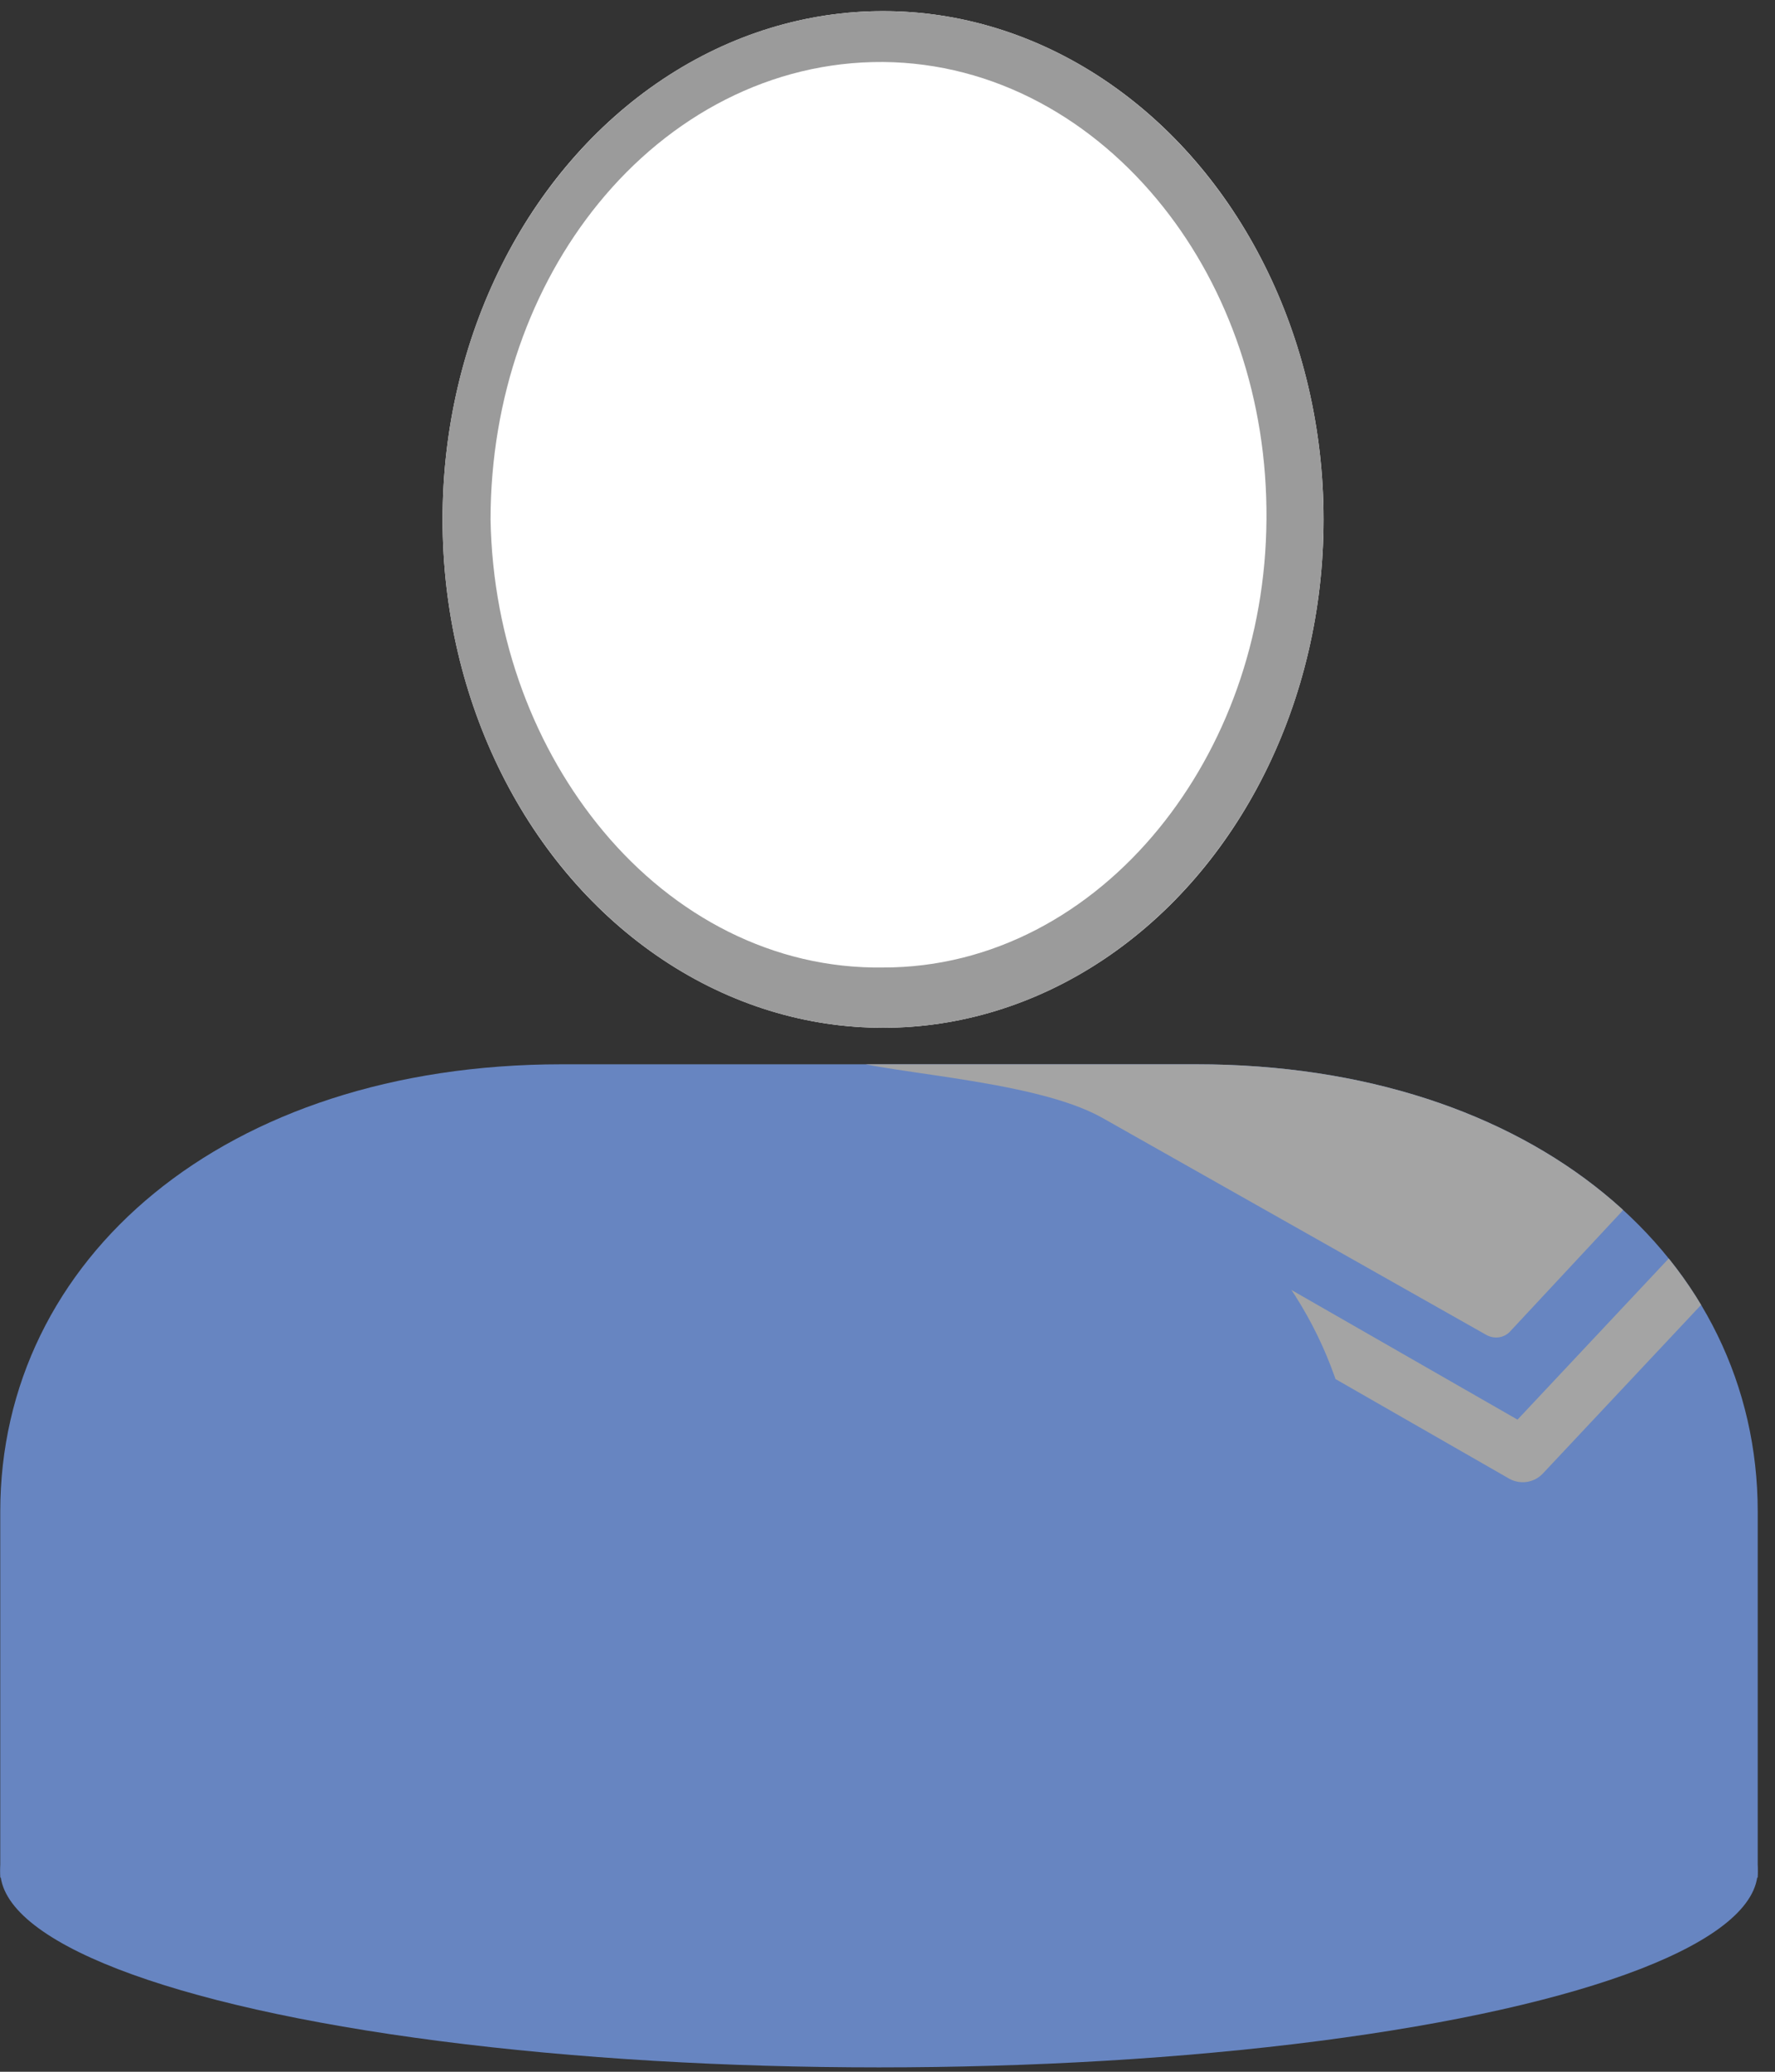 <?xml version="1.0" encoding="UTF-8" standalone="no"?><!DOCTYPE svg PUBLIC "-//W3C//DTD SVG 1.1//EN" "http://www.w3.org/Graphics/SVG/1.1/DTD/svg11.dtd"><svg width="100%" height="100%" viewBox="0 0 102 119" version="1.1" xmlns="http://www.w3.org/2000/svg" xmlns:xlink="http://www.w3.org/1999/xlink" xml:space="preserve" xmlns:serif="http://www.serif.com/" style="fill-rule:evenodd;clip-rule:evenodd;stroke-linejoin:round;stroke-miterlimit:1;"><rect x="0" y="0" width="102" height="119" fill="#333333" stroke="none"/><g id="ZP-Legacy-Gray-1" serif:id="ZP Legacy Gray 1"><g id="ZP-Base" serif:id="ZP Base"><g id="Z-Kopf" serif:id="Z Kopf"><ellipse cx="50.745" cy="29.837" rx="25.313" ry="29.198" style="fill:#fff;"/><path d="M50.745,0.639c13.97,-0 25.312,13.083 25.312,29.198c0,16.115 -11.342,29.198 -25.312,29.198c-13.971,-0 -25.313,-13.083 -25.313,-29.198c0,-16.115 11.342,-29.198 25.313,-29.198Zm-0,2.922c-6.44,-0.043 -12.263,3.098 -16.356,8.124c-3.864,4.743 -6.193,11.14 -6.2,18.152c0.127,6.966 2.589,13.255 6.487,17.92c4.067,4.867 9.767,7.908 16.069,7.815c6.26,0.012 11.874,-3.104 15.855,-7.988c3.786,-4.646 6.131,-10.878 6.177,-17.747c0.056,-6.909 -2.182,-13.226 -5.932,-17.946c-4.001,-5.038 -9.708,-8.275 -16.1,-8.33Z" style="fill:#9b9b9b;"/></g><g id="Z-Body-Base" serif:id="Z Body Base"><path d="M32.291,61.132c5.979,-0 36.44,-0 36.44,-0c19.451,-0 32.276,11.193 32.276,25.694c0,8.052 0,21.023 0,21.023l-100.992,-0c-0,-0 -0,-12.971 -0,-21.023c-0,-14.501 12.825,-25.694 32.276,-25.694Z" style="fill:#6785c1;"/><ellipse cx="50.511" cy="107.459" rx="50.496" ry="11.29" style="fill:#6785c1;"/></g></g><path d="M68.731,61.132c19.451,-0 32.276,11.193 32.276,25.694c0,8.052 0,21.023 0,21.023c0,3.964 -9.142,7.05 -22.984,9.065l-0.016,-30.088c0,-14.501 -12.825,-25.694 -32.276,-25.694l23,-0Z" style="fill:none;"/><clipPath id="_clip1"><path d="M68.731,61.132c19.451,-0 32.276,11.193 32.276,25.694c0,8.052 0,21.023 0,21.023c0,3.964 -9.142,7.05 -22.984,9.065l-0.016,-30.088c0,-14.501 -12.825,-25.694 -32.276,-25.694l23,-0Z"/></clipPath><g clip-path="url(#_clip1)"><path d="M65.267,70.799l22.236,12.748l17.037,-18.146" style="fill:none;stroke:#a4a4a4;stroke-width:3.18px;"/><path d="M93.153,69.637c0.228,-0.245 0.325,-0.584 0.264,-0.92c-0.062,-0.336 -0.275,-0.633 -0.579,-0.804c-5.476,-3.094 -31.539,-17.821 -31.539,-17.821c0,-0 -13.61,10.357 -13.306,10.529c1.804,1.019 11.236,1.262 15.358,3.591c8.389,4.74 19.101,10.793 22.052,12.46c0.459,0.26 1.024,0.182 1.368,-0.187c1.358,-1.457 4.729,-5.074 6.382,-6.848Z" style="fill:#a4a4a4;"/></g></g></svg>